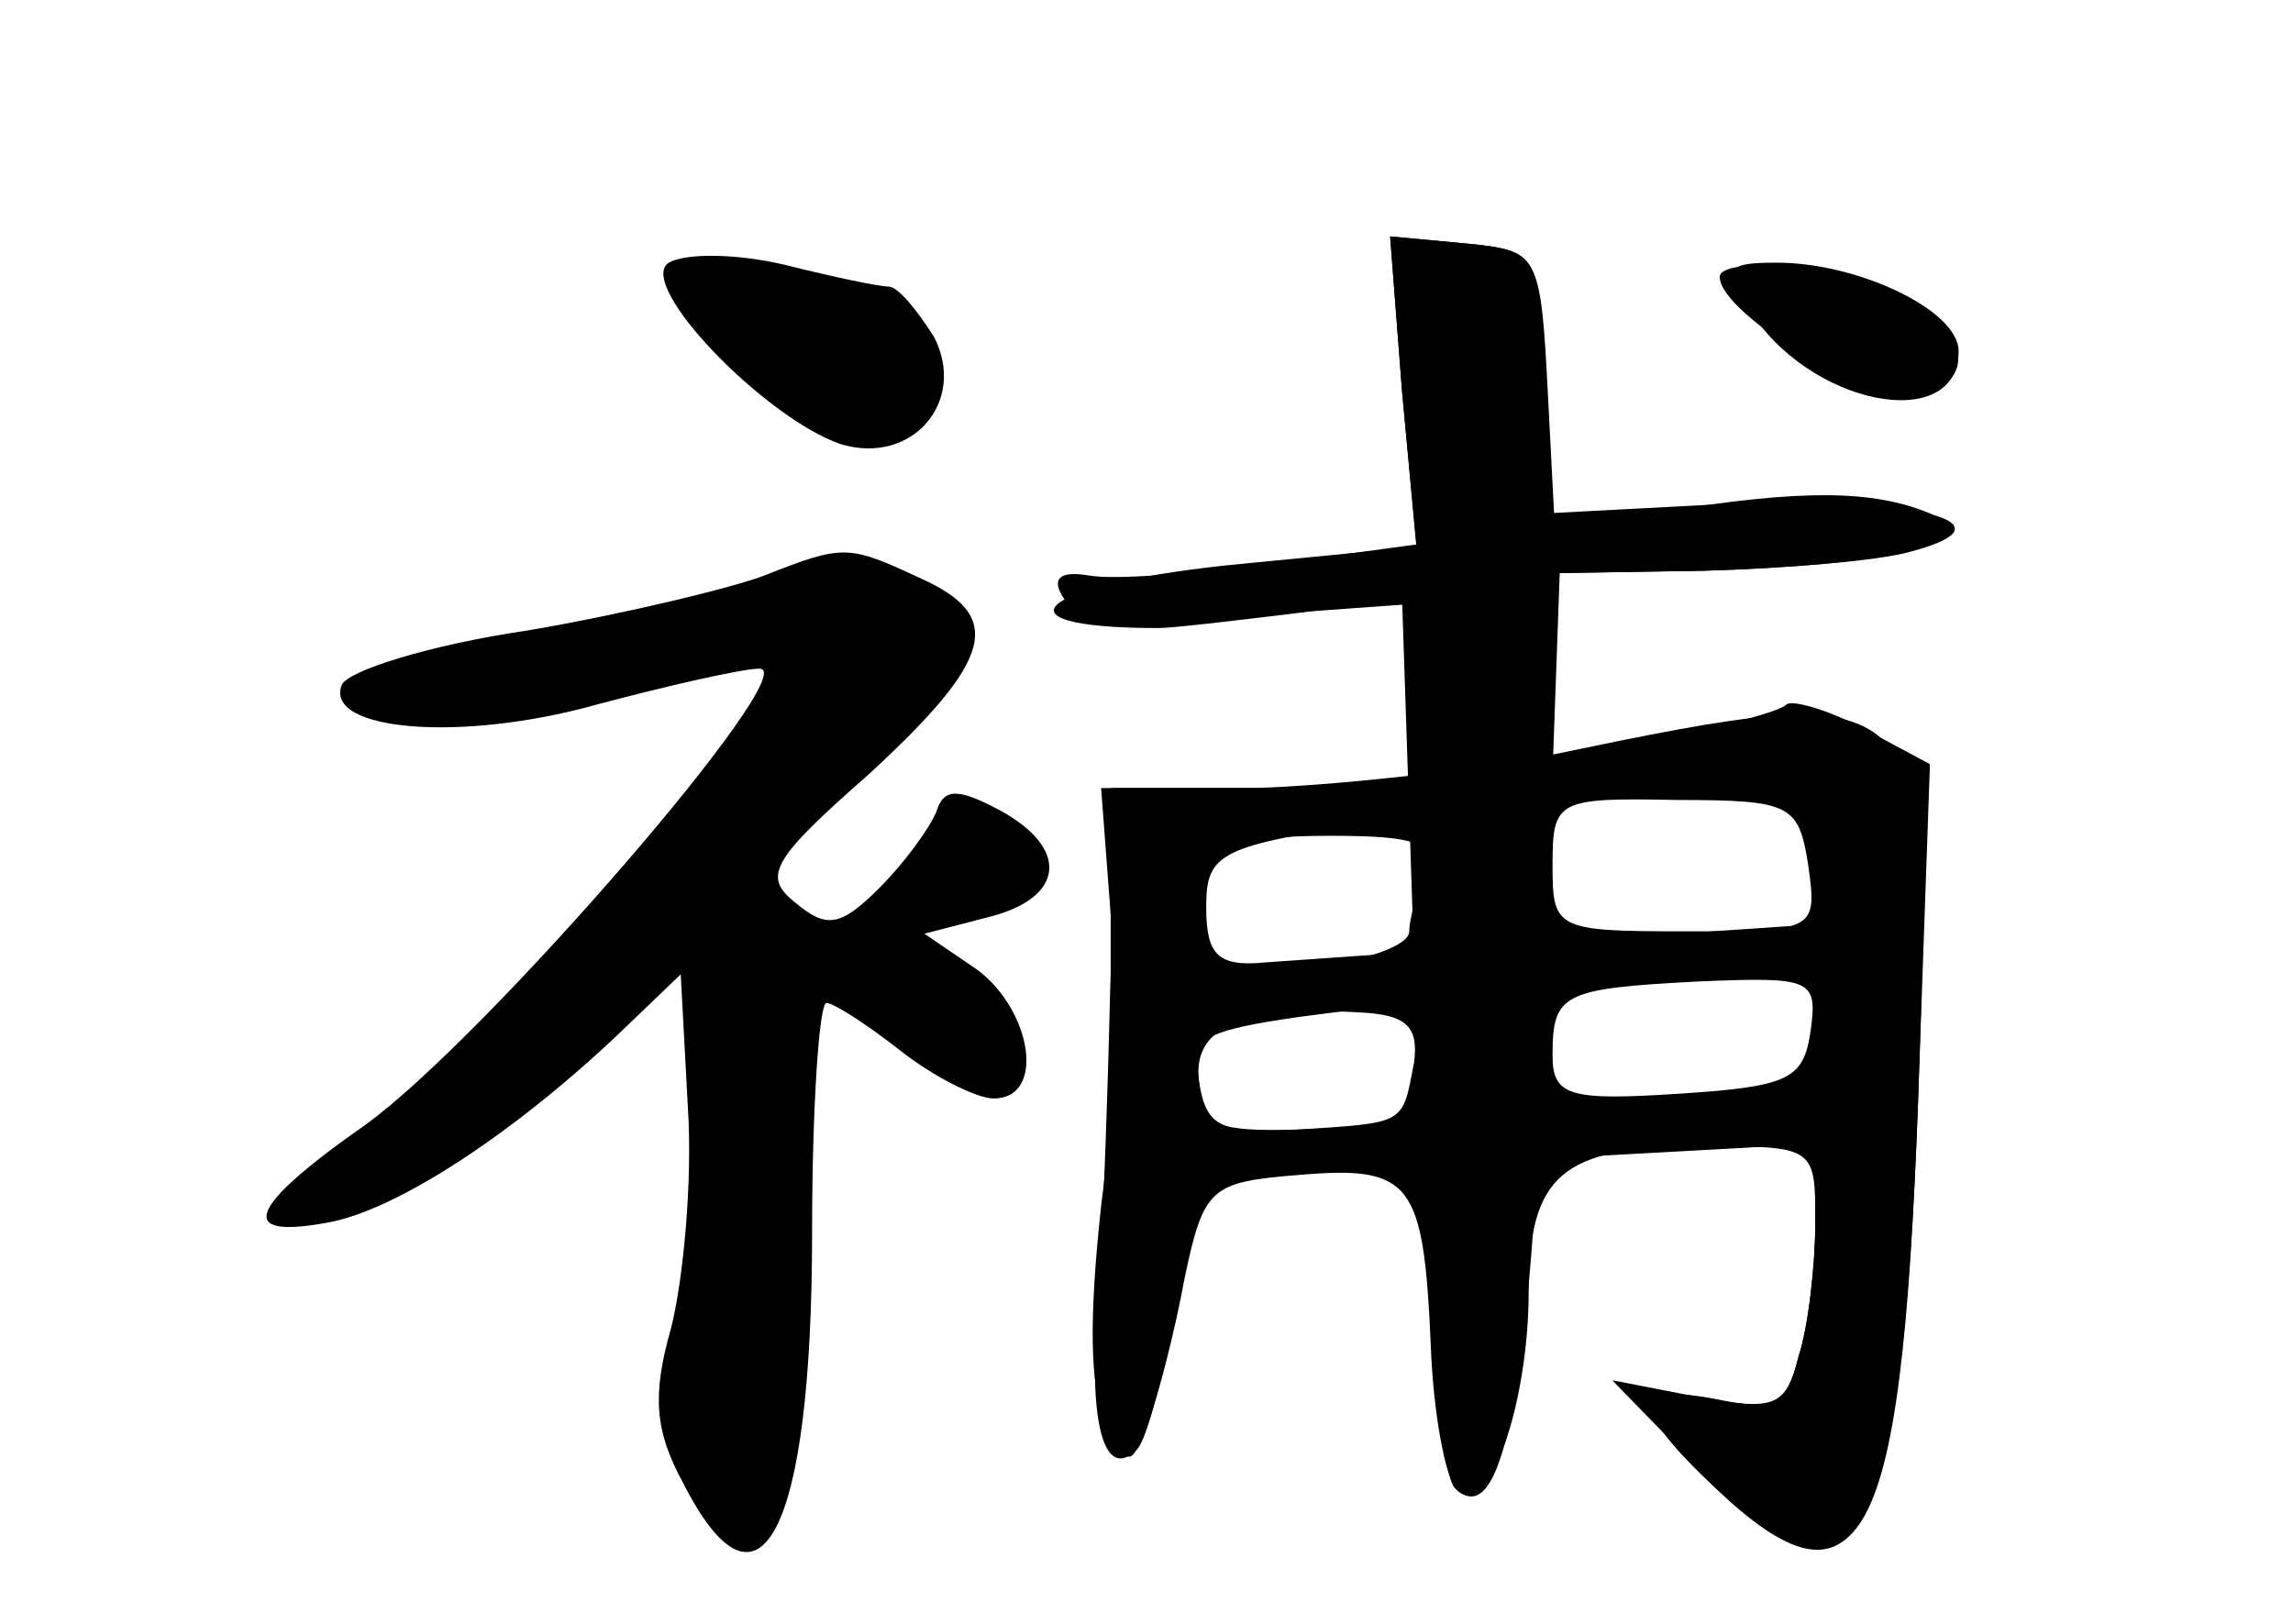 <?xml version="1.0" standalone="no"?>
<!DOCTYPE svg PUBLIC "-//W3C//DTD SVG 20010904//EN"
 "http://www.w3.org/TR/2001/REC-SVG-20010904/DTD/svg10.dtd">
<svg version="1.0" xmlns="http://www.w3.org/2000/svg"
 width="96pt" height="68pt" viewBox="0 0 96 68"
 preserveAspectRatio="xMidYMid meet">
<g transform="translate(0,68) scale(0.1,-0.1)" fill="#000000" stroke="none">
<g id="part-0" class="char-part">
  <path d="M280 570 c-14 -9 40 -65 72 -76 30 -9 53 18 39 45 -7 11 -15 21 -19
21 -4 0 -23 4 -43 9 -21 5 -42 5 -49 1z"/>
  <path d="M587 516 l6 -64 -59 -8 c-33 -4 -67 -7 -78 -5 -12 2 -16 -1 -11 -9 5
-9 29 -11 76 -8 l69 5 0 -38 0 -39 -65 0 -64 0 4 -53 c3 -29 1 -84 -4 -122 -5
-46 -5 -77 2 -90 10 -20 10 -20 18 0 4 11 11 38 15 60 8 38 11 40 48 43 47 4
52 -3 55 -71 1 -28 6 -56 11 -61 13 -13 30 36 30 83 0 49 14 61 72 61 48 0 48
0 48 -32 0 -18 -3 -44 -7 -56 -5 -20 -10 -23 -34 -18 -36 7 -37 -3 -1 -37 61
-58 78 -25 85 161 l5 142 -28 15 c-15 8 -30 12 -32 10 -3 -3 -26 -9 -51 -14
l-47 -8 0 38 0 39 63 1 c34 1 73 4 87 8 45 12 3 23 -77 20 l-76 -4 -1 55 c-1
54 -2 55 -32 58 l-32 3 5 -65z m170 -198 c4 -28 3 -28 -52 -28 -54 0 -55 1
-55 28 0 27 2 28 52 27 48 0 51 -2 55 -27z m-161 -4 c-3 -9 -6 -19 -6 -24 0
-12 -71 -23 -82 -12 -6 6 -7 19 -3 31 5 17 14 21 52 21 37 0 44 -3 39 -16z
m162 -66 c-3 -20 -9 -23 -55 -26 -46 -3 -53 -1 -53 16 0 26 4 28 61 31 48 2
50 1 47 -21z m-166 -13 c-5 -26 -3 -25 -48 -28 -33 -2 -39 1 -42 20 -3 23 18
32 68 29 19 -1 24 -6 22 -21z"/>
  <path d="M720 564 c0 -16 69 -57 85 -50 34 13 6 44 -49 53 -20 3 -36 2 -36 -3z"/>
  <path d="M320 439 c-13 -5 -58 -16 -99 -23 -41 -6 -76 -17 -78 -23 -7 -19 50
-24 107 -8 30 8 61 15 68 15 19 0 -115 -155 -165 -191 -50 -35 -54 -48 -16
-41 29 5 79 38 123 80 l25 24 3 -56 c2 -31 -2 -72 -7 -92 -8 -28 -7 -43 5 -65
32 -63 54 -21 54 105 0 53 3 96 6 96 3 0 17 -9 31 -20 14 -11 32 -20 39 -20
22 0 16 37 -7 54 l-22 15 27 7 c32 8 34 29 4 45 -17 9 -23 9 -26 -1 -3 -7 -13
-21 -24 -32 -16 -16 -22 -17 -35 -6 -14 11 -10 18 31 54 52 48 57 66 21 82
-30 14 -32 14 -65 1z"/>
</g>
<g id="part-1" class="char-part">
  <path d="M280 562 c0 -16 60 -62 81 -62 25 0 36 27 18 45 -18 18 -99 32 -99
17z"/>
  <path d="M280 425 c-25 -7 -66 -16 -93 -20 -26 -3 -45 -10 -42 -16 8 -11 76
-12 107 0 49 18 78 21 78 10 0 -17 -138 -168 -184 -201 -27 -19 -33 -28 -21
-28 22 0 103 51 135 85 13 14 27 25 32 25 12 0 10 -107 -4 -151 -8 -30 -8 -45
1 -65 22 -50 36 -22 42 90 3 58 9 109 13 113 3 4 17 -4 31 -17 16 -15 30 -20
42 -15 16 6 15 9 -10 29 l-29 23 31 13 c25 10 29 15 20 26 -16 20 -27 17 -52
-12 -15 -17 -28 -23 -40 -19 -26 11 -21 21 31 71 45 44 46 46 28 60 -24 17
-55 17 -116 -1z"/>
</g>
<g id="part-2" class="char-part">
  <path d="M732 551 c25 -41 88 -53 88 -18 0 17 -42 37 -76 37 -21 0 -23 -2 -12
-19z"/>
</g>
<g id="part-3" class="char-part">
  <path d="M587 516 l6 -65 -72 -7 c-85 -8 -110 -27 -36 -27 6 0 31 3 56 6 l46
6 6 -180 c3 -106 10 -186 16 -192 21 -21 33 48 38 216 l6 167 61 1 c34 1 72 4
86 9 22 6 23 8 8 15 -24 10 -54 10 -110 1 l-47 -8 -3 58 c-3 58 -4 59 -34 62
l-32 3 5 -65z"/>
</g>
<g id="part-4" class="char-part">
  <path d="M650 364 c-36 -7 -92 -13 -125 -14 l-60 0 0 -77 c-1 -43 -3 -103 -5
-135 -5 -53 2 -79 16 -65 4 4 11 30 15 58 5 28 10 53 11 54 2 1 60 5 131 9
l127 7 0 -33 c0 -18 -3 -44 -7 -56 -5 -21 -10 -23 -42 -17 l-36 7 35 -36 c69
-69 86 -41 93 152 6 178 6 179 -153 146z m108 -45 l3 -26 -103 -7 c-57 -4
-114 -8 -128 -9 -20 -2 -25 3 -25 23 0 23 5 26 75 36 41 7 98 11 125 10 46 -1
50 -3 53 -27z m2 -68 l0 -28 -97 -8 c-163 -12 -158 -13 -161 12 -3 24 -11 22
163 41 44 5 83 10 88 11 4 0 7 -12 7 -28z"/>
</g>
</g>
</svg>